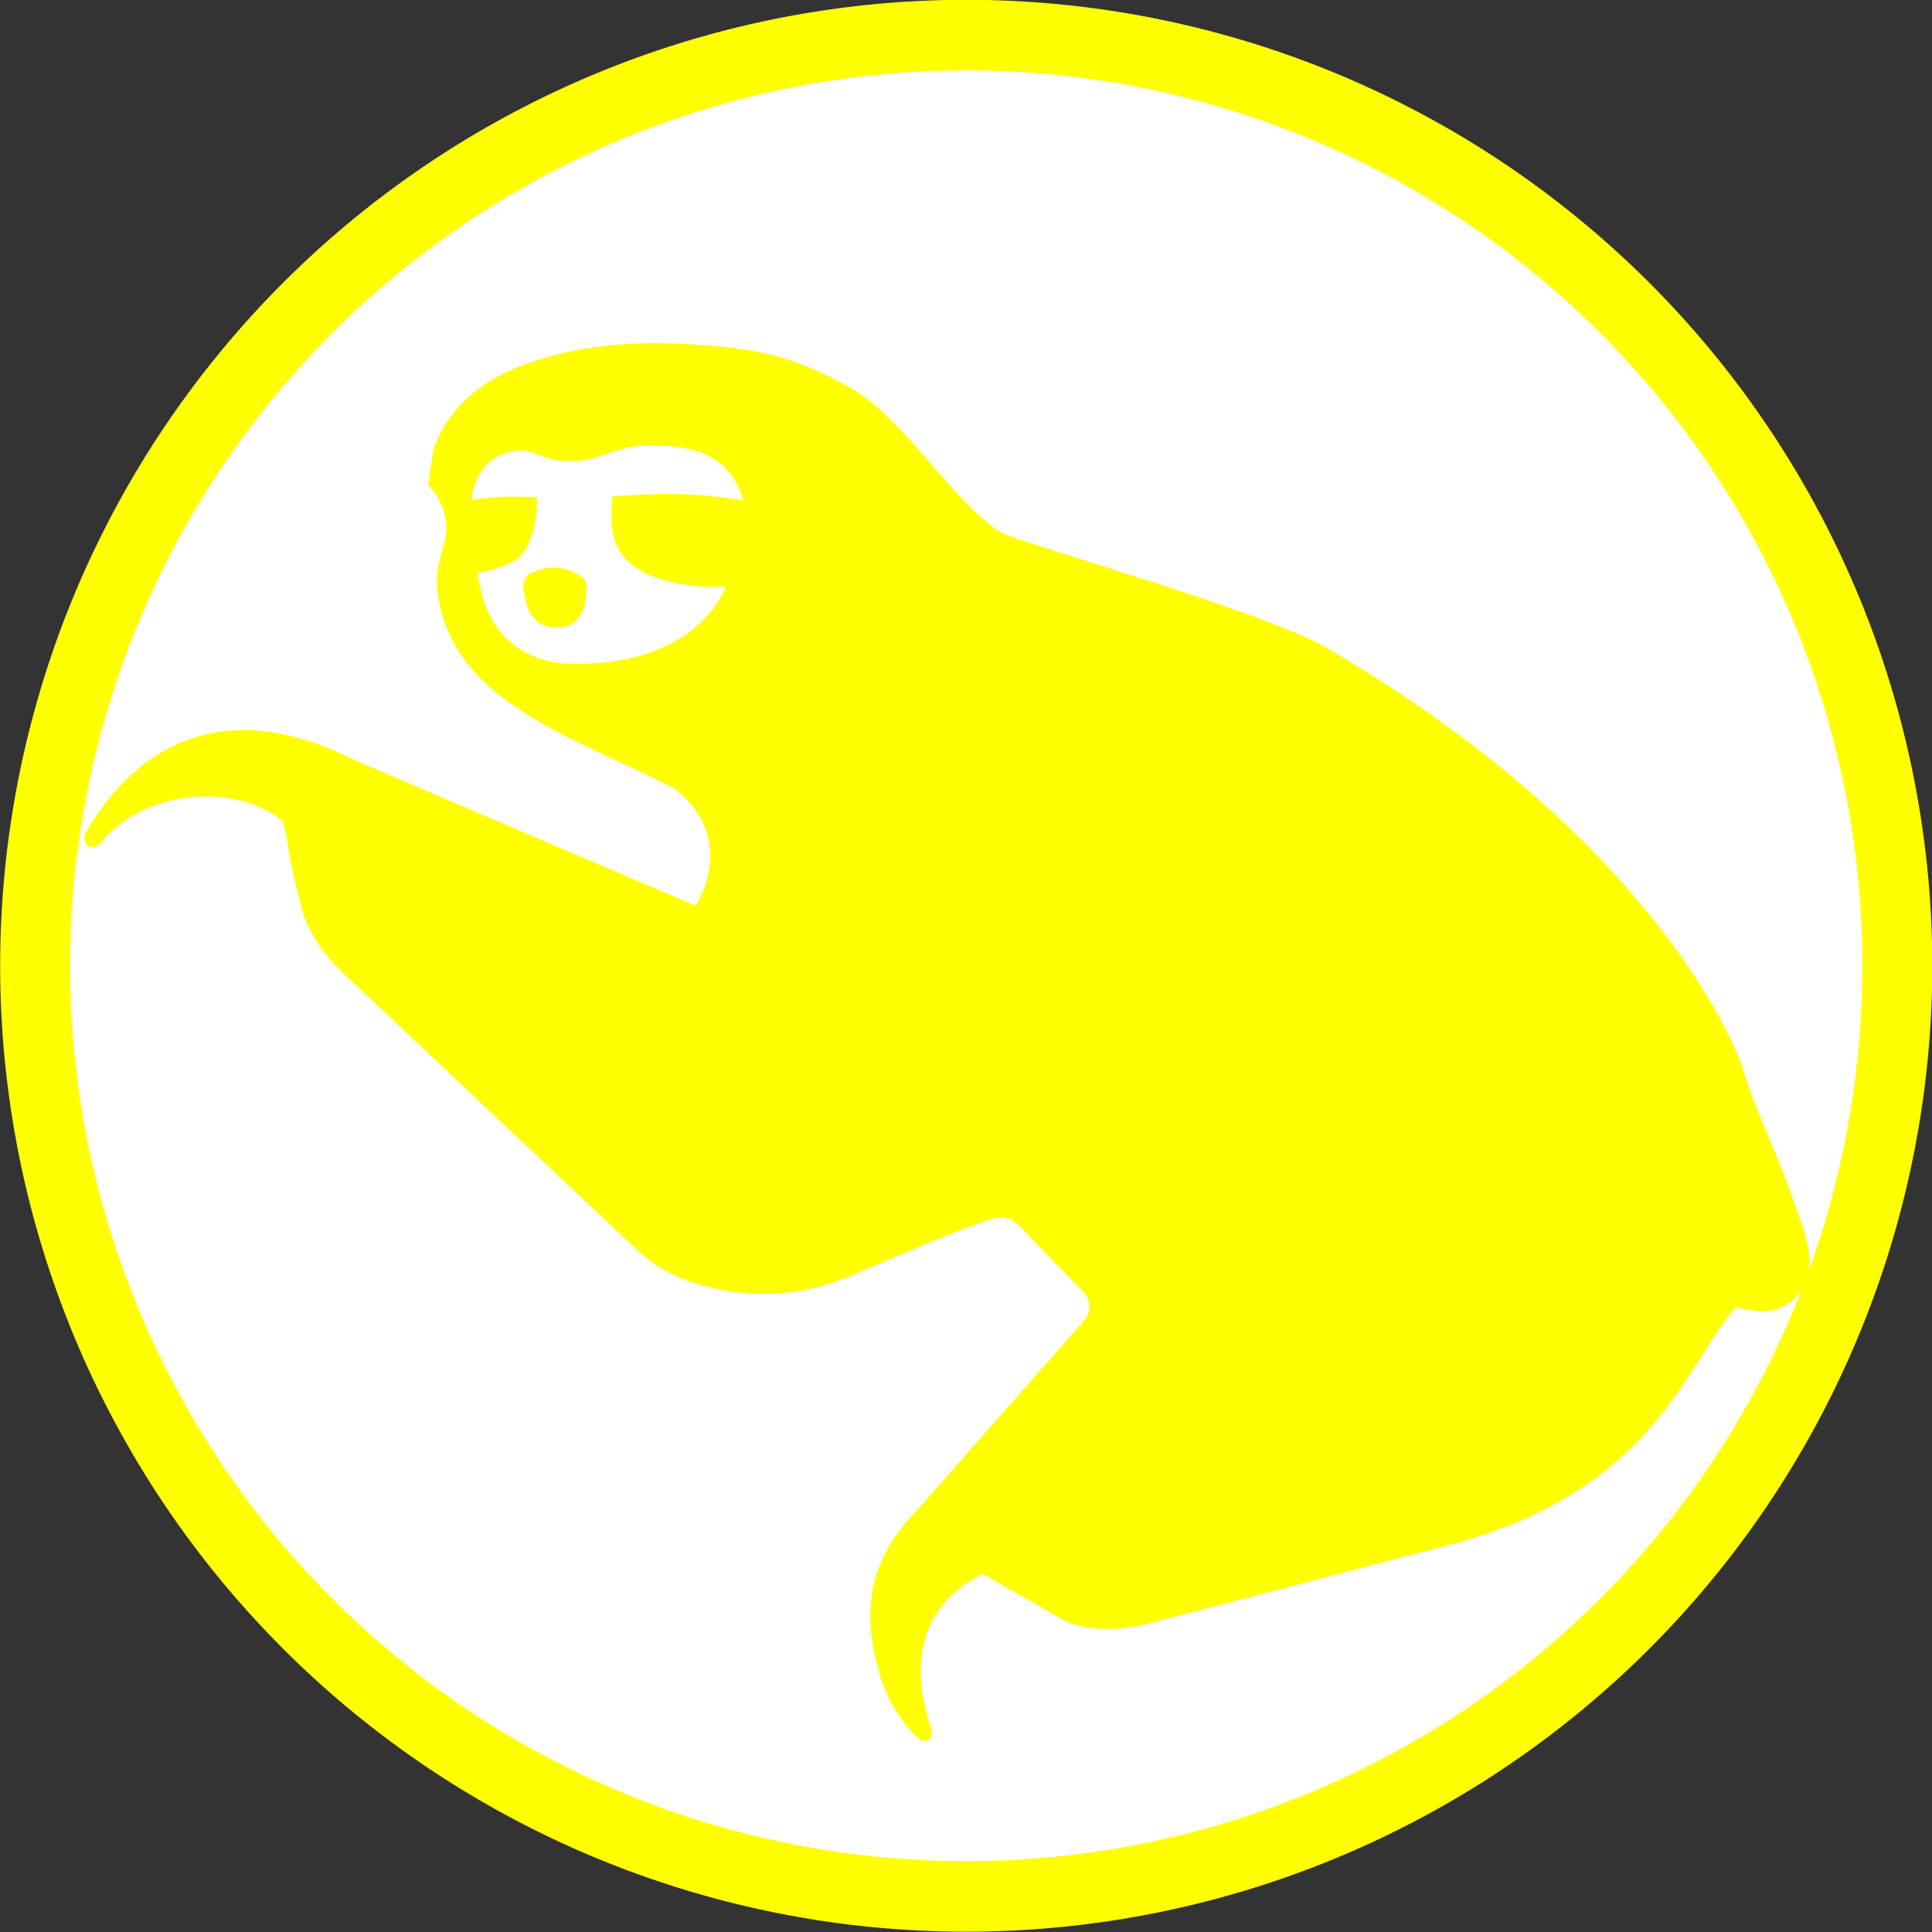 <?xml version="1.0" encoding="UTF-8" standalone="no"?>
<!-- Generator: Adobe Illustrator 14.0.0, SVG Export Plug-In . SVG Version: 6.00 Build 43363)  -->

<svg
   xmlns:dc="http://purl.org/dc/elements/1.1/"
   xmlns:cc="http://creativecommons.org/ns#"
   xmlns:rdf="http://www.w3.org/1999/02/22-rdf-syntax-ns#"
   xmlns:svg="http://www.w3.org/2000/svg"
   xmlns="http://www.w3.org/2000/svg"
   xmlns:sodipodi="http://sodipodi.sourceforge.net/DTD/sodipodi-0.dtd"
   xmlns:inkscape="http://www.inkscape.org/namespaces/inkscape"
   version="1.0"
   id="Layer_1"
   x="0px"
   y="0px"
   width="100"
   height="100"
   viewBox="0 0 100 100"
   enable-background="new 0 0 100 81.03"
   xml:space="preserve"
   inkscape:version="0.48.3.1 r9886"
   sodipodi:docname="46.svg"><rect x="0" y="0" width="100" height="100" fill="#333333" stroke="none"/><defs
   id="defs3840" /><sodipodi:namedview
   pagecolor="#ffffff"
   bordercolor="#666666"
   borderopacity="1"
   objecttolerance="10"
   gridtolerance="10"
   guidetolerance="10"
   inkscape:pageopacity="0"
   inkscape:pageshadow="2"
   inkscape:window-width="640"
   inkscape:window-height="480"
   id="namedview3838"
   showgrid="false"
   inkscape:zoom="2.0594496"
   inkscape:cx="50"
   inkscape:cy="40.514999"
   inkscape:window-x="0"
   inkscape:window-y="0"
   inkscape:window-maximized="0"
   inkscape:current-layer="Layer_1" />
<path
   sodipodi:type="arc"
   style="fill:#FFFFFF;stroke:#ffff00;stroke-width:3.5;stroke-miterlimit:4;stroke-dasharray:none"
   id="path4175"
   sodipodi:cx="50.845425"
   sodipodi:cy="48.303154"
   sodipodi:rx="46.608307"
   sodipodi:ry="46.184593"
   d="m 97.454,48.303 a 46.608,46.185 0 1 1 -93.217,0 46.608,46.185 0 1 1 93.217,0 z"
   transform="matrix(1.034,0,0,1.043,-2.563,-0.393)" /><path
   d="M 92.872,62.27 C 91.849,59.292 90.917,57.71 90.173,55.196 90.028,54.706 86.04,43.641 68.594,33.488 65.692,31.801 54.53,28.594 52.005,27.652 51.317,27.307 50.883,26.833 50.698,26.679 48.98,25.252 46.451,21.475 44.104,20.119 c -3.296,-1.904 -5.61,-2.107 -8.055,-2.277 -2.079,-0.146 -5.648,-0.237 -9.123,1.11 -3.479,1.343 -4.475,3.882 -4.564,4.721 l -0.204,1.456 c 0.566,0.509 0.943,1.402 0.943,2.224 0,0.798 -0.484,1.608 -0.484,2.687 0,1.379 0.544,3.708 2.908,5.675 2.705,2.246 6.265,3.465 9.35,5.092 0.045,0.029 0.112,0.052 0.17,0.103 3.19,2.687 0.958,5.968 0.958,5.968 L 18.237,39.293 c -5.76,-2.914 -10.313,-1.427 -13.27,2.958 -0.217,0.321 -0.281,0.419 -0.514,0.814 -0.138,0.235 -0.096,0.555 0.07,0.69 0.221,0.179 0.55,0.047 0.675,-0.111 2.156,-2.721 6.64,-3.091 9.064,-1.412 0.127,0.088 0.255,0.183 0.38,0.279 0.42,1.589 0.098,1.187 0.979,4.526 0.53,1.996 2.31,3.486 2.31,3.486 0,0 13.867,13.085 15.277,14.379 2.039,1.871 6.408,2.746 10.074,1.424 1.459,-0.526 4.711,-2.096 7.858,-3.172 0.829,-0.284 1.265,-0.11 1.79,0.458 0.796,0.863 1.371,1.434 3.116,3.223 0.41,0.421 0.502,1.047 0,1.593 l -8.66,9.828 -0.058,0.056 c -2.742,2.888 -2.578,5.734 -1.757,8.496 0.329,1.105 1.144,2.46 1.972,3.175 0.209,0.185 0.389,0.138 0.549,0.05 0.182,-0.14 0.145,-0.453 0.09,-0.614 -1.207,-3.584 -0.349,-6.489 2.696,-7.951 1.429,0.816 3.361,1.926 3.974,2.283 1.593,0.927 3.865,0.483 4.826,0.228 2.909,-0.769 15.85,-4.154 15.85,-4.154 9.988,-2.848 11.62,-8.923 14.192,-12.027 0.032,-0.042 0.065,-0.082 0.095,-0.122 1.379,0.271 2.096,0.331 2.962,-0.38 1.583,-1.302 0.652,-3.537 0.094,-5.026 z M 33.128,29.514 c 1.769,1.033 4.438,0.855 4.438,0.855 0,0 -0.66,1.906 -3.037,3.033 -1.229,0.586 -2.753,1.021 -5.162,0.951 -1.586,-0.046 -2.996,-0.895 -3.679,-1.925 -0.839,-1.257 -0.975,-2.769 -0.975,-2.769 0,0 0.791,-0.093 1.804,-0.563 1.017,-0.471 1.328,-2.411 1.279,-3.34 -0.879,-0.09 -2.119,-0.083 -3.397,0.12 0,0 0.136,-2.013 1.852,-2.453 1.493,-0.383 1.487,0.446 3.194,0.433 0.101,-8.93e-4 0.277,-0.002 0.39,-0.003 0.376,-0.003 0.857,-0.121 1.131,-0.213 1.147,-0.376 1.679,-0.643 3.086,-0.587 1.715,0.068 3.709,0.388 4.416,2.829 -2.044,-0.301 -3.952,-0.436 -6.789,-0.178 -0.021,1.17 -0.317,2.776 1.449,3.808 z"
   id="path3834"
   inkscape:connector-curvature="0"
   style="fill:#ffff00" />
<path
   d="m 27.456,29.676 c -0.234,0.088 -0.389,0.436 -0.369,0.674 0.089,1.025 0.404,2.029 1.541,2.131 1.284,0.122 1.779,-0.952 1.712,-2.144 -0.006,-0.063 -0.029,-0.329 -0.155,-0.415 -1.225,-0.94 -2.307,-0.406 -2.729,-0.246 z"
   id="path3836"
   inkscape:connector-curvature="0"
   style="fill:#ffff00" />
</svg>
